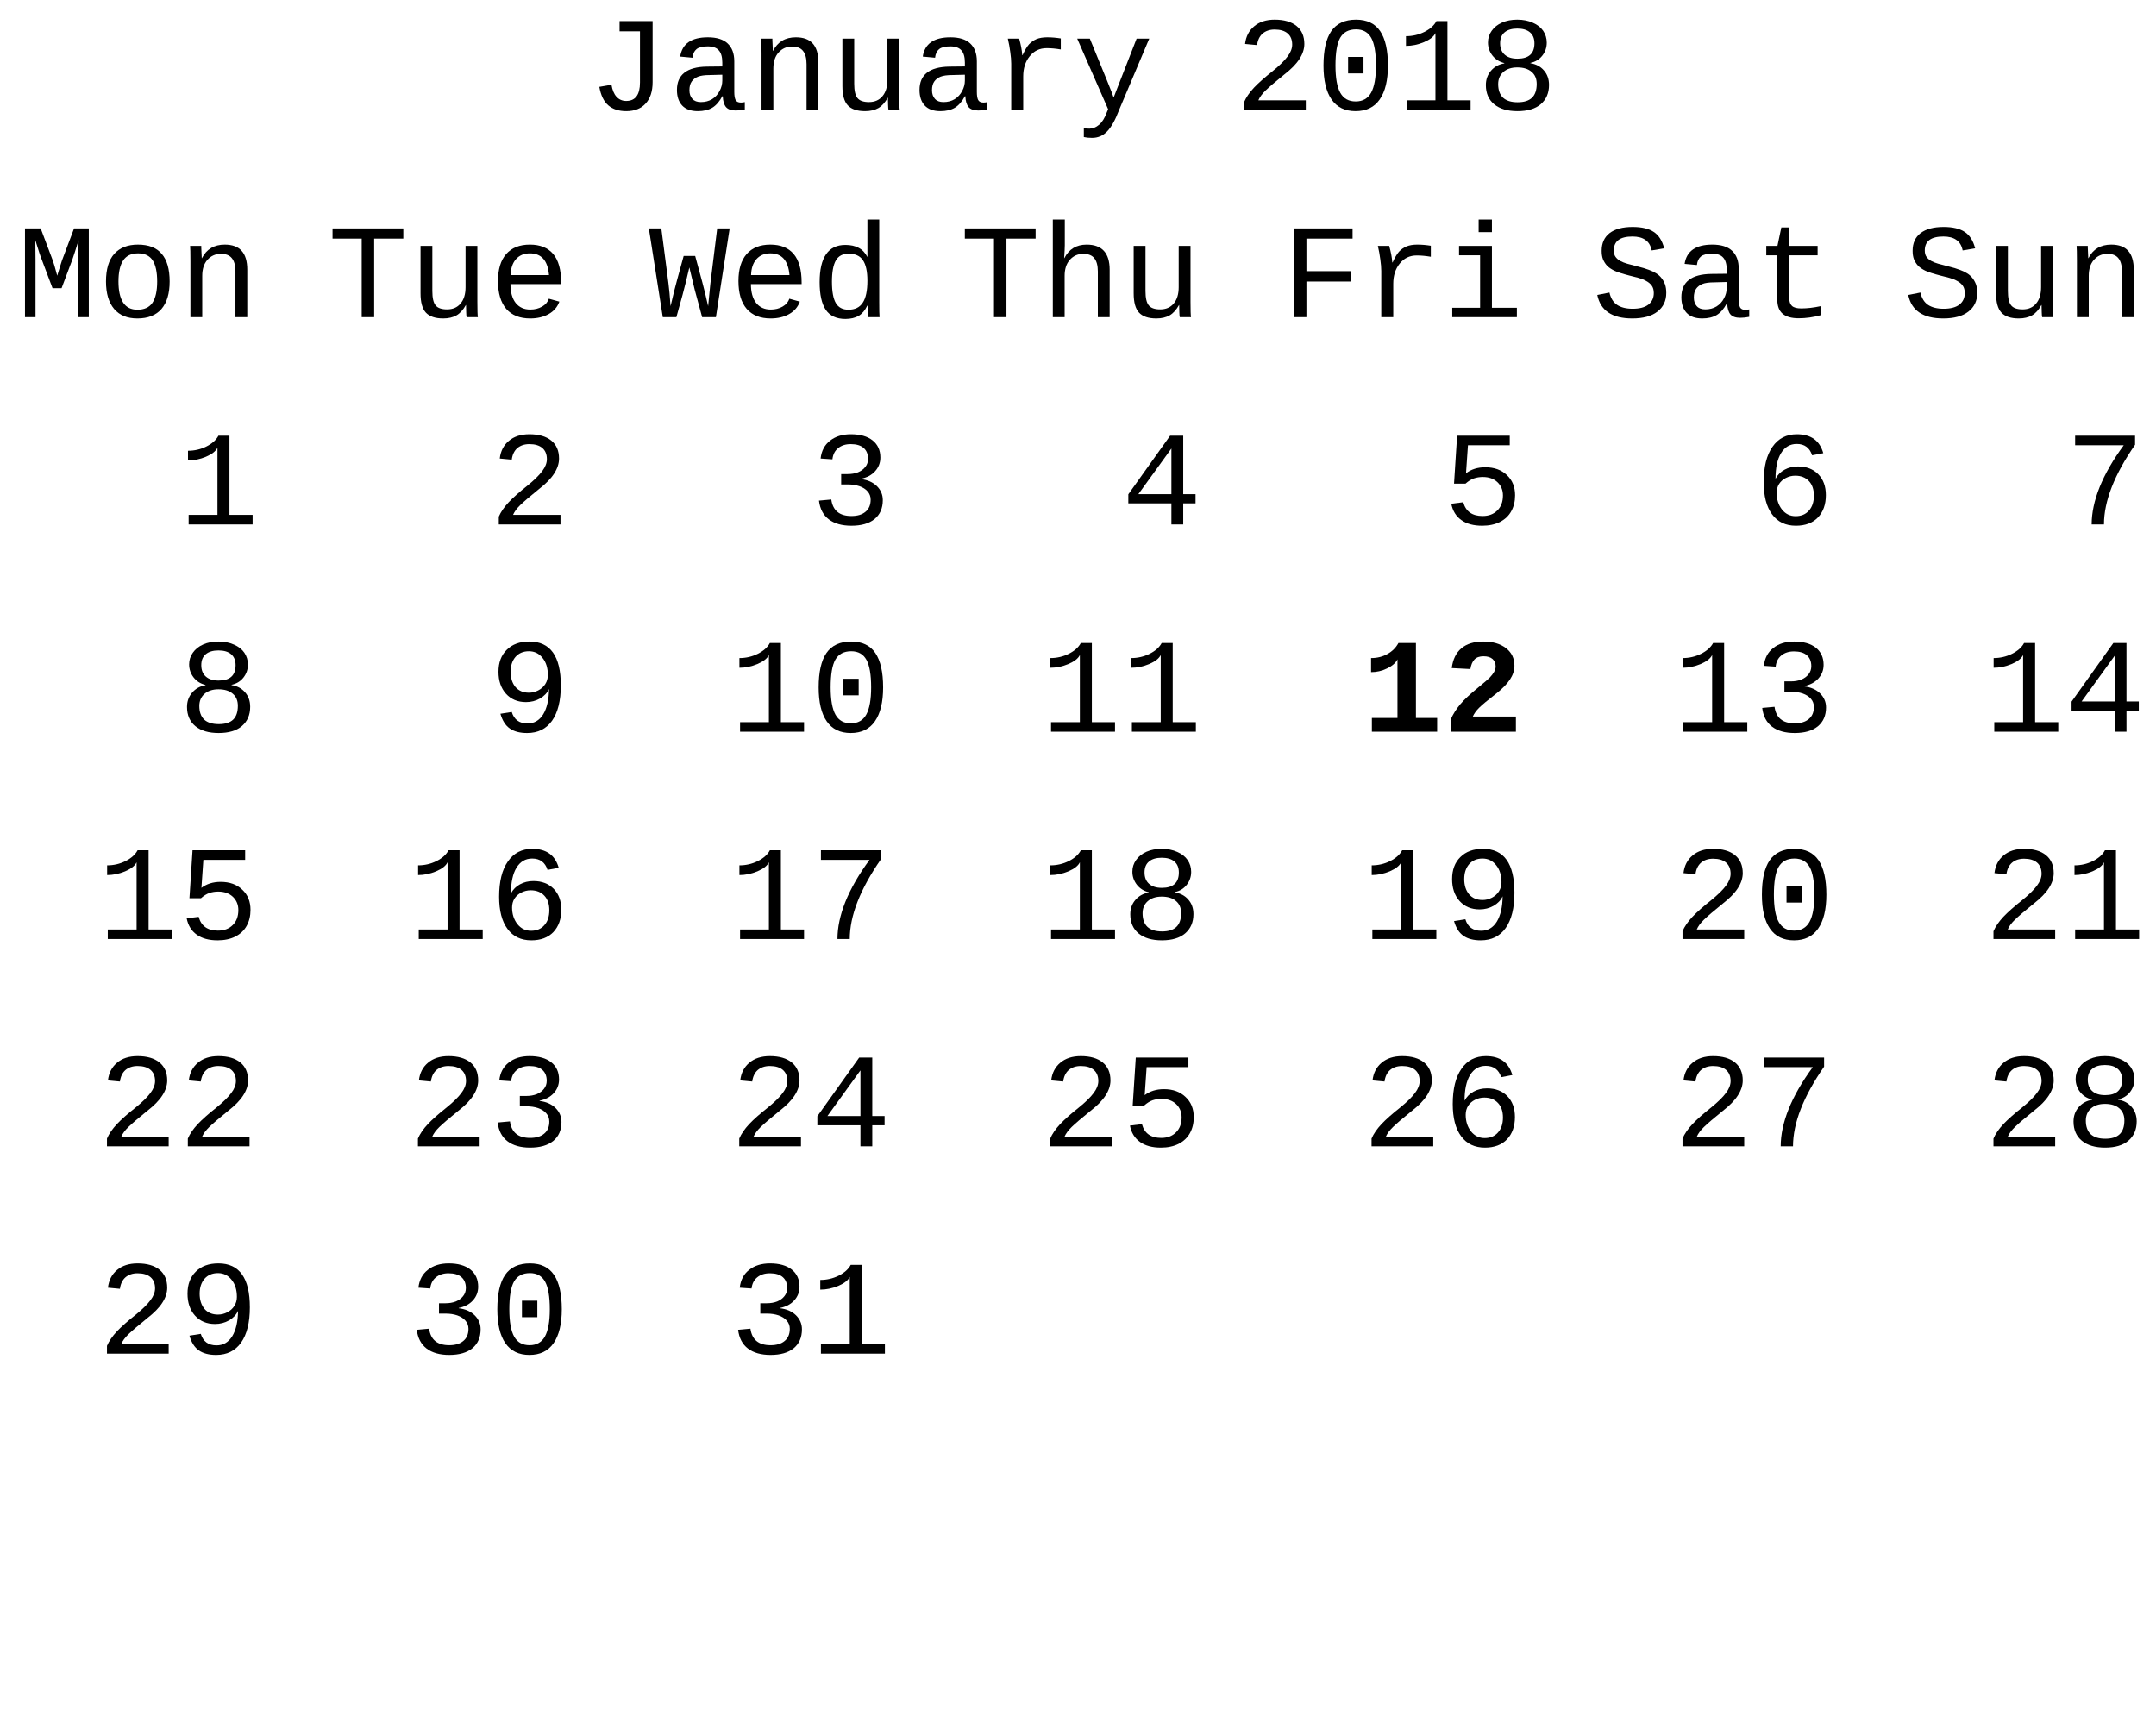 <?xml version="1.0" encoding="UTF-8"?>
<svg xmlns="http://www.w3.org/2000/svg" xmlns:xlink="http://www.w3.org/1999/xlink" width="208pt" height="165pt" viewBox="0 0 208 165" version="1.1">
<defs>
<g>
<symbol overflow="visible" id="glyph0-0">
<path style="stroke:none;" d="M 0.812 0 L 0.812 -4.766 L 5.688 -4.766 L 5.688 0 Z M 4.875 -3.938 L 1.625 -3.938 L 1.625 -0.812 L 4.875 -0.812 Z M 4.875 -3.938 "/>
</symbol>
<symbol overflow="visible" id="glyph0-1">
<path style="stroke:none;" d="M 6.266 -2.672 C 6.266 -1.785 6.039 -1.098 5.594 -0.609 C 5.145 -0.117 4.52 0.125 3.719 0.125 C 3 0.125 2.422 -0.062 1.984 -0.438 C 1.555 -0.812 1.27 -1.406 1.125 -2.219 L 2.297 -2.422 C 2.379 -1.922 2.539 -1.535 2.781 -1.266 C 3.031 -0.992 3.344 -0.859 3.719 -0.859 C 4.602 -0.859 5.047 -1.453 5.047 -2.641 L 5.047 -7.578 L 3.078 -7.578 L 3.078 -8.562 L 6.266 -8.562 Z M 6.266 -2.672 "/>
</symbol>
<symbol overflow="visible" id="glyph0-2">
<path style="stroke:none;" d="M 6.984 -0.703 C 7.098 -0.703 7.223 -0.719 7.359 -0.75 L 7.359 -0.031 C 7.078 0.031 6.785 0.062 6.484 0.062 C 6.055 0.062 5.742 -0.047 5.547 -0.266 C 5.359 -0.492 5.254 -0.844 5.234 -1.312 L 5.188 -1.312 C 4.914 -0.801 4.594 -0.43 4.219 -0.203 C 3.844 0.016 3.379 0.125 2.828 0.125 C 2.16 0.125 1.656 -0.055 1.312 -0.422 C 0.977 -0.785 0.812 -1.285 0.812 -1.922 C 0.812 -3.391 1.77 -4.141 3.688 -4.172 L 5.188 -4.188 L 5.188 -4.562 C 5.188 -5.113 5.07 -5.508 4.844 -5.75 C 4.625 -6 4.27 -6.125 3.781 -6.125 C 3.281 -6.125 2.922 -6.035 2.703 -5.859 C 2.484 -5.68 2.352 -5.406 2.312 -5.031 L 1.125 -5.141 C 1.312 -6.379 2.203 -7 3.797 -7 C 4.648 -7 5.285 -6.801 5.703 -6.406 C 6.129 -6.008 6.344 -5.438 6.344 -4.688 L 6.344 -1.734 C 6.344 -1.391 6.383 -1.129 6.469 -0.953 C 6.562 -0.785 6.734 -0.703 6.984 -0.703 Z M 3.125 -0.75 C 3.531 -0.75 3.891 -0.844 4.203 -1.031 C 4.516 -1.227 4.754 -1.488 4.922 -1.812 C 5.098 -2.133 5.188 -2.473 5.188 -2.828 L 5.188 -3.391 L 3.984 -3.359 C 3.484 -3.359 3.102 -3.305 2.844 -3.203 C 2.582 -3.098 2.379 -2.941 2.234 -2.734 C 2.086 -2.523 2.016 -2.242 2.016 -1.891 C 2.016 -1.547 2.109 -1.27 2.297 -1.062 C 2.484 -0.852 2.758 -0.75 3.125 -0.75 Z M 3.125 -0.75 "/>
</symbol>
<symbol overflow="visible" id="glyph0-3">
<path style="stroke:none;" d="M 5.516 0 L 5.516 -4.406 C 5.516 -4.988 5.398 -5.414 5.172 -5.688 C 4.953 -5.969 4.598 -6.109 4.109 -6.109 C 3.586 -6.109 3.156 -5.914 2.812 -5.531 C 2.477 -5.156 2.312 -4.641 2.312 -3.984 L 2.312 0 L 1.172 0 L 1.172 -5.406 C 1.172 -6.207 1.16 -6.695 1.141 -6.875 L 2.219 -6.875 C 2.219 -6.852 2.219 -6.797 2.219 -6.703 C 2.227 -6.609 2.234 -6.5 2.234 -6.375 C 2.242 -6.258 2.254 -6.031 2.266 -5.688 L 2.281 -5.688 C 2.727 -6.562 3.461 -7 4.484 -7 C 5.211 -7 5.754 -6.801 6.109 -6.406 C 6.473 -6.008 6.656 -5.398 6.656 -4.578 L 6.656 0 Z M 5.516 0 "/>
</symbol>
<symbol overflow="visible" id="glyph0-4">
<path style="stroke:none;" d="M 2.312 -6.875 L 2.312 -2.516 C 2.312 -1.859 2.414 -1.398 2.625 -1.141 C 2.832 -0.879 3.203 -0.75 3.734 -0.75 C 4.285 -0.75 4.719 -0.938 5.031 -1.312 C 5.352 -1.688 5.516 -2.211 5.516 -2.891 L 5.516 -6.875 L 6.656 -6.875 L 6.656 -1.469 C 6.656 -0.664 6.672 -0.176 6.703 0 L 5.625 0 C 5.613 -0.02 5.602 -0.078 5.594 -0.172 C 5.594 -0.266 5.586 -0.367 5.578 -0.484 C 5.578 -0.609 5.57 -0.836 5.562 -1.172 L 5.547 -1.172 C 5.285 -0.703 4.984 -0.367 4.641 -0.172 C 4.297 0.023 3.867 0.125 3.359 0.125 C 2.598 0.125 2.039 -0.062 1.688 -0.438 C 1.344 -0.812 1.172 -1.43 1.172 -2.297 L 1.172 -6.875 Z M 2.312 -6.875 "/>
</symbol>
<symbol overflow="visible" id="glyph0-5">
<path style="stroke:none;" d="M 6.641 -5.828 C 6.16 -5.91 5.707 -5.953 5.281 -5.953 C 4.602 -5.953 4.055 -5.691 3.641 -5.172 C 3.223 -4.66 3.016 -4.008 3.016 -3.219 L 3.016 0 L 1.859 0 L 1.859 -4.453 C 1.859 -4.773 1.828 -5.148 1.766 -5.578 C 1.711 -6.016 1.633 -6.445 1.531 -6.875 L 2.625 -6.875 C 2.789 -6.289 2.891 -5.758 2.922 -5.281 L 2.953 -5.281 C 3.172 -5.758 3.379 -6.109 3.578 -6.328 C 3.785 -6.547 4.023 -6.711 4.297 -6.828 C 4.578 -6.941 4.922 -7 5.328 -7 C 5.766 -7 6.203 -6.961 6.641 -6.891 Z M 6.641 -5.828 "/>
</symbol>
<symbol overflow="visible" id="glyph0-6">
<path style="stroke:none;" d="M 1.859 2.703 C 1.547 2.703 1.281 2.676 1.062 2.625 L 1.062 1.766 C 1.227 1.797 1.406 1.812 1.594 1.812 C 1.926 1.812 2.238 1.688 2.531 1.438 C 2.832 1.188 3.082 0.785 3.281 0.234 L 3.406 -0.062 L 0.422 -6.875 L 1.641 -6.875 L 3.312 -2.797 C 3.695 -1.848 3.906 -1.312 3.938 -1.188 L 4.203 -1.875 L 6.156 -6.875 L 7.375 -6.875 L 4.469 0 C 4.094 0.988 3.703 1.688 3.297 2.094 C 2.898 2.5 2.422 2.703 1.859 2.703 Z M 1.859 2.703 "/>
</symbol>
<symbol overflow="visible" id="glyph0-7">
<path style="stroke:none;" d=""/>
</symbol>
<symbol overflow="visible" id="glyph0-8">
<path style="stroke:none;" d="M 0.922 0 L 0.922 -0.75 C 1.117 -1.207 1.438 -1.672 1.875 -2.141 C 2.32 -2.609 2.922 -3.141 3.672 -3.734 C 4.336 -4.273 4.816 -4.742 5.109 -5.141 C 5.41 -5.535 5.562 -5.922 5.562 -6.297 C 5.562 -6.766 5.414 -7.125 5.125 -7.375 C 4.832 -7.625 4.414 -7.75 3.875 -7.75 C 3.395 -7.75 3.004 -7.617 2.703 -7.359 C 2.41 -7.098 2.234 -6.727 2.172 -6.25 L 1.016 -6.359 C 1.098 -7.078 1.391 -7.645 1.891 -8.062 C 2.391 -8.488 3.051 -8.703 3.875 -8.703 C 4.781 -8.703 5.484 -8.5 5.984 -8.094 C 6.484 -7.688 6.734 -7.109 6.734 -6.359 C 6.734 -5.867 6.57 -5.379 6.25 -4.891 C 5.938 -4.41 5.457 -3.922 4.812 -3.422 C 3.945 -2.723 3.344 -2.207 3 -1.875 C 2.664 -1.551 2.43 -1.234 2.297 -0.922 L 6.875 -0.922 L 6.875 0 Z M 0.922 0 "/>
</symbol>
<symbol overflow="visible" id="glyph0-9">
<path style="stroke:none;" d="M 7 -4.281 C 7 -2.852 6.734 -1.758 6.203 -1 C 5.68 -0.25 4.906 0.125 3.875 0.125 C 2.852 0.125 2.082 -0.25 1.562 -1 C 1.039 -1.75 0.781 -2.844 0.781 -4.281 C 0.781 -5.758 1.031 -6.863 1.531 -7.594 C 2.039 -8.332 2.836 -8.703 3.922 -8.703 C 4.973 -8.703 5.75 -8.332 6.25 -7.594 C 6.75 -6.852 7 -5.75 7 -4.281 Z M 5.844 -4.281 C 5.844 -5.508 5.691 -6.395 5.391 -6.938 C 5.086 -7.488 4.598 -7.766 3.922 -7.766 C 3.211 -7.766 2.703 -7.492 2.391 -6.953 C 2.086 -6.41 1.938 -5.52 1.938 -4.281 C 1.938 -3.07 2.094 -2.191 2.406 -1.641 C 2.719 -1.086 3.211 -0.812 3.891 -0.812 C 4.566 -0.812 5.062 -1.094 5.375 -1.656 C 5.688 -2.227 5.844 -3.102 5.844 -4.281 Z M 3.156 -3.516 L 3.156 -5.109 L 4.641 -5.109 L 4.641 -3.516 Z M 3.156 -3.516 "/>
</symbol>
<symbol overflow="visible" id="glyph0-10">
<path style="stroke:none;" d="M 1 0 L 1 -0.922 L 3.781 -0.922 L 3.781 -7.406 C 3.625 -7.07 3.254 -6.781 2.672 -6.531 C 2.086 -6.289 1.508 -6.172 0.938 -6.172 L 0.938 -7.109 C 1.562 -7.109 2.148 -7.242 2.703 -7.516 C 3.266 -7.797 3.656 -8.145 3.875 -8.562 L 4.938 -8.562 L 4.938 -0.922 L 7.172 -0.922 L 7.172 0 Z M 1 0 "/>
</symbol>
<symbol overflow="visible" id="glyph0-11">
<path style="stroke:none;" d="M 6.938 -2.406 C 6.938 -1.625 6.672 -1.004 6.141 -0.547 C 5.617 -0.098 4.867 0.125 3.891 0.125 C 2.941 0.125 2.195 -0.094 1.656 -0.531 C 1.113 -0.977 0.844 -1.598 0.844 -2.391 C 0.844 -2.93 1.008 -3.395 1.344 -3.781 C 1.676 -4.164 2.102 -4.398 2.625 -4.484 L 2.625 -4.516 C 2.156 -4.629 1.773 -4.867 1.484 -5.234 C 1.191 -5.609 1.047 -6.031 1.047 -6.5 C 1.047 -6.914 1.164 -7.289 1.406 -7.625 C 1.645 -7.969 1.977 -8.234 2.406 -8.422 C 2.832 -8.609 3.32 -8.703 3.875 -8.703 C 4.445 -8.703 4.945 -8.602 5.375 -8.406 C 5.812 -8.219 6.145 -7.957 6.375 -7.625 C 6.602 -7.289 6.719 -6.91 6.719 -6.484 C 6.719 -6.004 6.57 -5.582 6.281 -5.219 C 5.988 -4.852 5.609 -4.625 5.141 -4.531 L 5.141 -4.5 C 5.68 -4.414 6.113 -4.188 6.438 -3.812 C 6.77 -3.438 6.938 -2.969 6.938 -2.406 Z M 5.531 -6.422 C 5.531 -6.891 5.383 -7.242 5.094 -7.484 C 4.812 -7.723 4.406 -7.844 3.875 -7.844 C 3.352 -7.844 2.945 -7.723 2.656 -7.484 C 2.363 -7.242 2.219 -6.891 2.219 -6.422 C 2.219 -5.953 2.363 -5.586 2.656 -5.328 C 2.945 -5.066 3.359 -4.938 3.891 -4.938 C 4.984 -4.938 5.531 -5.43 5.531 -6.422 Z M 5.75 -2.5 C 5.75 -3.008 5.582 -3.398 5.25 -3.672 C 4.926 -3.953 4.469 -4.094 3.875 -4.094 C 3.301 -4.094 2.848 -3.941 2.516 -3.641 C 2.191 -3.348 2.031 -2.961 2.031 -2.484 C 2.031 -1.91 2.188 -1.473 2.5 -1.172 C 2.82 -0.879 3.289 -0.734 3.906 -0.734 C 4.531 -0.734 4.992 -0.879 5.297 -1.172 C 5.598 -1.461 5.75 -1.906 5.75 -2.5 Z M 5.75 -2.5 "/>
</symbol>
<symbol overflow="visible" id="glyph0-12">
<path style="stroke:none;" d="M 5.953 0 L 5.953 -5.516 C 5.953 -6.078 5.957 -6.5 5.969 -6.781 L 5.984 -7.422 C 5.711 -6.547 5.516 -5.93 5.391 -5.578 L 4.344 -2.797 L 3.469 -2.797 L 2.422 -5.578 C 2.336 -5.766 2.133 -6.379 1.812 -7.422 L 1.828 -5.516 L 1.828 0 L 0.812 0 L 0.812 -8.562 L 2.328 -8.562 L 3.5 -5.453 C 3.582 -5.234 3.723 -4.75 3.922 -4 L 4.094 -4.562 L 4.375 -5.453 L 5.547 -8.562 L 6.969 -8.562 L 6.969 0 Z M 5.953 0 "/>
</symbol>
<symbol overflow="visible" id="glyph0-13">
<path style="stroke:none;" d="M 6.969 -3.438 C 6.969 -2.281 6.703 -1.395 6.172 -0.781 C 5.641 -0.176 4.867 0.125 3.859 0.125 C 2.879 0.125 2.129 -0.18 1.609 -0.797 C 1.086 -1.422 0.828 -2.301 0.828 -3.438 C 0.828 -4.625 1.094 -5.516 1.625 -6.109 C 2.164 -6.703 2.926 -7 3.906 -7 C 4.938 -7 5.703 -6.703 6.203 -6.109 C 6.711 -5.523 6.969 -4.633 6.969 -3.438 Z M 5.766 -3.438 C 5.766 -4.352 5.617 -5.035 5.328 -5.484 C 5.035 -5.93 4.566 -6.156 3.922 -6.156 C 3.266 -6.156 2.785 -5.926 2.484 -5.469 C 2.18 -5.008 2.031 -4.332 2.031 -3.438 C 2.031 -2.551 2.18 -1.875 2.484 -1.406 C 2.785 -0.945 3.242 -0.719 3.859 -0.719 C 4.523 -0.719 5.008 -0.941 5.312 -1.391 C 5.613 -1.848 5.766 -2.531 5.766 -3.438 Z M 5.766 -3.438 "/>
</symbol>
<symbol overflow="visible" id="glyph0-14">
<path style="stroke:none;" d="M 4.5 -7.578 L 4.5 0 L 3.297 0 L 3.297 -7.578 L 0.484 -7.578 L 0.484 -8.562 L 7.312 -8.562 L 7.312 -7.578 Z M 4.5 -7.578 "/>
</symbol>
<symbol overflow="visible" id="glyph0-15">
<path style="stroke:none;" d="M 2.047 -3.188 C 2.047 -2.414 2.211 -1.812 2.547 -1.375 C 2.891 -0.945 3.359 -0.734 3.953 -0.734 C 4.391 -0.734 4.77 -0.828 5.094 -1.016 C 5.426 -1.203 5.645 -1.457 5.75 -1.781 L 6.766 -1.5 C 6.578 -0.977 6.234 -0.578 5.734 -0.297 C 5.234 -0.016 4.641 0.125 3.953 0.125 C 2.953 0.125 2.18 -0.18 1.641 -0.797 C 1.109 -1.422 0.844 -2.316 0.844 -3.484 C 0.844 -4.609 1.102 -5.473 1.625 -6.078 C 2.156 -6.691 2.922 -7 3.922 -7 C 4.91 -7 5.66 -6.695 6.172 -6.094 C 6.68 -5.488 6.938 -4.57 6.938 -3.344 L 6.938 -3.188 Z M 3.922 -6.156 C 3.359 -6.156 2.91 -5.969 2.578 -5.594 C 2.254 -5.227 2.082 -4.719 2.062 -4.062 L 5.766 -4.062 C 5.648 -5.457 5.035 -6.156 3.922 -6.156 Z M 3.922 -6.156 "/>
</symbol>
<symbol overflow="visible" id="glyph0-16">
<path style="stroke:none;" d="M 6.469 0 L 5.141 0 C 4.828 -1.164 4.586 -2.051 4.422 -2.656 C 4.266 -3.27 4.094 -3.984 3.906 -4.797 C 3.781 -4.266 3.664 -3.785 3.562 -3.359 C 3.469 -2.93 3.164 -1.812 2.656 0 L 1.344 0 L 0 -8.562 L 1.203 -8.562 L 1.891 -3.266 C 1.961 -2.711 2.031 -1.977 2.094 -1.062 C 2.227 -1.645 2.344 -2.125 2.438 -2.5 C 2.531 -2.883 2.836 -4.02 3.359 -5.906 L 4.469 -5.906 C 4.758 -4.832 4.988 -3.988 5.156 -3.375 C 5.32 -2.77 5.508 -2 5.719 -1.062 L 5.938 -3.266 L 6.594 -8.562 L 7.797 -8.562 Z M 6.469 0 "/>
</symbol>
<symbol overflow="visible" id="glyph0-17">
<path style="stroke:none;" d="M 5.469 -1.109 C 5.258 -0.66 4.984 -0.332 4.641 -0.125 C 4.297 0.07 3.867 0.172 3.359 0.172 C 2.504 0.172 1.875 -0.117 1.469 -0.703 C 1.07 -1.297 0.875 -2.188 0.875 -3.375 C 0.875 -5.77 1.703 -6.969 3.359 -6.969 C 3.867 -6.969 4.297 -6.875 4.641 -6.688 C 4.992 -6.508 5.273 -6.211 5.484 -5.797 L 5.484 -9.422 L 6.625 -9.422 L 6.625 -1.422 C 6.625 -0.703 6.633 -0.227 6.656 0 L 5.562 0 C 5.551 -0.062 5.535 -0.211 5.516 -0.453 C 5.504 -0.703 5.5 -0.922 5.5 -1.109 Z M 2.062 -3.422 C 2.062 -2.473 2.188 -1.785 2.438 -1.359 C 2.688 -0.93 3.094 -0.719 3.656 -0.719 C 4.281 -0.719 4.738 -0.941 5.031 -1.391 C 5.332 -1.836 5.484 -2.547 5.484 -3.516 C 5.484 -4.422 5.336 -5.082 5.047 -5.5 C 4.766 -5.914 4.305 -6.125 3.672 -6.125 C 3.098 -6.125 2.688 -5.906 2.438 -5.469 C 2.188 -5.031 2.062 -4.348 2.062 -3.422 Z M 2.062 -3.422 "/>
</symbol>
<symbol overflow="visible" id="glyph0-18">
<path style="stroke:none;" d="M 6.969 -2.344 C 6.969 -1.562 6.703 -0.953 6.172 -0.516 C 5.641 -0.086 4.895 0.125 3.938 0.125 C 3.031 0.125 2.305 -0.078 1.766 -0.484 C 1.223 -0.898 0.906 -1.504 0.812 -2.297 L 2 -2.406 C 2.145 -1.344 2.789 -0.812 3.938 -0.812 C 4.52 -0.812 4.973 -0.945 5.297 -1.219 C 5.629 -1.488 5.797 -1.879 5.797 -2.391 C 5.797 -2.703 5.695 -2.969 5.5 -3.188 C 5.312 -3.406 5.051 -3.57 4.719 -3.688 C 4.383 -3.801 4.016 -3.859 3.609 -3.859 L 2.953 -3.859 L 2.953 -4.859 L 3.578 -4.859 C 3.941 -4.859 4.273 -4.914 4.578 -5.031 C 4.879 -5.156 5.113 -5.328 5.281 -5.547 C 5.457 -5.766 5.547 -6.023 5.547 -6.328 C 5.547 -6.773 5.406 -7.125 5.125 -7.375 C 4.844 -7.625 4.426 -7.75 3.875 -7.75 C 3.375 -7.75 2.969 -7.617 2.656 -7.359 C 2.344 -7.109 2.16 -6.75 2.109 -6.281 L 0.969 -6.359 C 1.051 -7.098 1.352 -7.672 1.875 -8.078 C 2.395 -8.492 3.066 -8.703 3.891 -8.703 C 4.785 -8.703 5.484 -8.504 5.984 -8.109 C 6.484 -7.711 6.734 -7.16 6.734 -6.453 C 6.734 -5.941 6.562 -5.5 6.219 -5.125 C 5.883 -4.758 5.43 -4.52 4.859 -4.406 L 4.859 -4.375 C 5.492 -4.301 6.004 -4.078 6.391 -3.703 C 6.773 -3.328 6.969 -2.875 6.969 -2.344 Z M 6.969 -2.344 "/>
</symbol>
<symbol overflow="visible" id="glyph0-19">
<path style="stroke:none;" d="M 1.172 -9.422 L 2.328 -9.422 L 2.328 -6.938 C 2.328 -6.688 2.305 -6.27 2.266 -5.688 L 2.281 -5.688 C 2.727 -6.562 3.445 -7 4.438 -7 C 5.914 -7 6.656 -6.191 6.656 -4.578 L 6.656 0 L 5.516 0 L 5.516 -4.406 C 5.516 -4.988 5.398 -5.414 5.172 -5.688 C 4.953 -5.969 4.598 -6.109 4.109 -6.109 C 3.586 -6.109 3.156 -5.914 2.812 -5.531 C 2.477 -5.156 2.312 -4.641 2.312 -3.984 L 2.312 0 L 1.172 0 Z M 1.172 -9.422 "/>
</symbol>
<symbol overflow="visible" id="glyph0-20">
<path style="stroke:none;" d="M 5.953 -2.031 L 5.953 0 L 4.812 0 L 4.812 -2.031 L 0.656 -2.031 L 0.656 -2.906 L 4.688 -8.562 L 5.953 -8.562 L 5.953 -2.922 L 7.141 -2.922 L 7.141 -2.031 Z M 4.812 -7.328 L 1.625 -2.922 L 4.812 -2.922 Z M 4.812 -7.328 "/>
</symbol>
<symbol overflow="visible" id="glyph0-21">
<path style="stroke:none;" d="M 2.438 -7.578 L 2.438 -4.438 L 6.734 -4.438 L 6.734 -3.438 L 2.438 -3.438 L 2.438 0 L 1.234 0 L 1.234 -8.562 L 6.891 -8.562 L 6.891 -7.578 Z M 2.438 -7.578 "/>
</symbol>
<symbol overflow="visible" id="glyph0-22">
<path style="stroke:none;" d="M 4.734 -0.906 L 7.141 -0.906 L 7.141 0 L 0.906 0 L 0.906 -0.906 L 3.594 -0.906 L 3.594 -5.969 L 1.562 -5.969 L 1.562 -6.875 L 4.734 -6.875 Z M 3.453 -8.203 L 3.453 -9.422 L 4.734 -9.422 L 4.734 -8.203 Z M 3.453 -8.203 "/>
</symbol>
<symbol overflow="visible" id="glyph0-23">
<path style="stroke:none;" d="M 6.969 -2.812 C 6.969 -2.227 6.844 -1.711 6.594 -1.266 C 6.352 -0.828 5.988 -0.484 5.5 -0.234 C 5.02 0.004 4.453 0.125 3.797 0.125 C 2.961 0.125 2.289 -0.055 1.781 -0.422 C 1.27 -0.785 0.945 -1.312 0.812 -2 L 1.969 -2.141 C 2.207 -1.254 2.828 -0.812 3.828 -0.812 C 4.422 -0.812 4.895 -0.988 5.25 -1.344 C 5.613 -1.695 5.797 -2.18 5.797 -2.797 C 5.797 -3.316 5.617 -3.742 5.266 -4.078 C 4.91 -4.41 4.441 -4.578 3.859 -4.578 C 3.547 -4.578 3.254 -4.531 2.984 -4.438 C 2.723 -4.344 2.457 -4.176 2.188 -3.938 L 1.078 -3.938 L 1.375 -8.562 L 6.453 -8.562 L 6.453 -7.641 L 2.422 -7.641 L 2.234 -4.938 C 2.734 -5.32 3.352 -5.516 4.094 -5.516 C 4.957 -5.516 5.648 -5.266 6.172 -4.766 C 6.703 -4.273 6.969 -3.625 6.969 -2.812 Z M 6.969 -2.812 "/>
</symbol>
<symbol overflow="visible" id="glyph0-24">
<path style="stroke:none;" d="M 7.156 -2.344 C 7.156 -1.57 6.867 -0.969 6.297 -0.531 C 5.734 -0.094 4.926 0.125 3.875 0.125 C 1.938 0.125 0.812 -0.629 0.5 -2.141 L 1.672 -2.375 C 1.797 -1.832 2.039 -1.438 2.406 -1.188 C 2.781 -0.938 3.281 -0.812 3.906 -0.812 C 4.57 -0.812 5.078 -0.941 5.422 -1.203 C 5.773 -1.473 5.953 -1.848 5.953 -2.328 C 5.953 -2.629 5.883 -2.867 5.75 -3.047 C 5.613 -3.234 5.43 -3.383 5.203 -3.5 C 4.984 -3.625 4.734 -3.723 4.453 -3.797 C 4.172 -3.867 3.883 -3.941 3.594 -4.016 C 2.914 -4.191 2.43 -4.348 2.141 -4.484 C 1.848 -4.629 1.613 -4.789 1.438 -4.969 C 1.27 -5.156 1.141 -5.363 1.047 -5.594 C 0.961 -5.82 0.922 -6.094 0.922 -6.406 C 0.922 -7.145 1.176 -7.711 1.688 -8.109 C 2.207 -8.504 2.945 -8.703 3.906 -8.703 C 4.801 -8.703 5.484 -8.539 5.953 -8.219 C 6.43 -7.906 6.766 -7.379 6.953 -6.641 L 5.75 -6.438 C 5.656 -6.906 5.453 -7.242 5.141 -7.453 C 4.836 -7.672 4.422 -7.781 3.891 -7.781 C 2.691 -7.781 2.094 -7.332 2.094 -6.438 C 2.094 -6.176 2.148 -5.969 2.266 -5.812 C 2.379 -5.656 2.531 -5.523 2.719 -5.422 C 2.914 -5.316 3.141 -5.227 3.391 -5.156 C 3.648 -5.094 3.926 -5.02 4.219 -4.938 C 4.812 -4.789 5.234 -4.664 5.484 -4.562 C 5.742 -4.469 5.973 -4.359 6.172 -4.234 C 6.379 -4.109 6.551 -3.957 6.688 -3.781 C 6.832 -3.602 6.945 -3.398 7.031 -3.172 C 7.113 -2.941 7.156 -2.664 7.156 -2.344 Z M 7.156 -2.344 "/>
</symbol>
<symbol overflow="visible" id="glyph0-25">
<path style="stroke:none;" d="M 1.203 -5.969 L 1.203 -6.875 L 2.281 -6.875 L 2.656 -8.656 L 3.422 -8.656 L 3.422 -6.875 L 6.156 -6.875 L 6.156 -5.969 L 3.422 -5.969 L 3.422 -1.828 C 3.422 -1.492 3.508 -1.242 3.688 -1.078 C 3.863 -0.922 4.16 -0.844 4.578 -0.844 C 5.141 -0.844 5.766 -0.914 6.453 -1.062 L 6.453 -0.188 C 5.742 0.008 5.035 0.109 4.328 0.109 C 3.641 0.109 3.125 -0.035 2.781 -0.328 C 2.438 -0.617 2.266 -1.078 2.266 -1.703 L 2.266 -5.969 Z M 1.203 -5.969 "/>
</symbol>
<symbol overflow="visible" id="glyph0-26">
<path style="stroke:none;" d="M 6.953 -2.828 C 6.953 -1.93 6.695 -1.211 6.188 -0.672 C 5.676 -0.141 4.969 0.125 4.062 0.125 C 3.07 0.125 2.305 -0.238 1.766 -0.969 C 1.223 -1.695 0.953 -2.734 0.953 -4.078 C 0.953 -5.547 1.234 -6.68 1.797 -7.484 C 2.359 -8.297 3.145 -8.703 4.156 -8.703 C 5.508 -8.703 6.359 -8.094 6.703 -6.875 L 5.625 -6.672 C 5.395 -7.398 4.898 -7.766 4.141 -7.766 C 3.492 -7.766 2.988 -7.469 2.625 -6.875 C 2.27 -6.289 2.094 -5.469 2.094 -4.406 C 2.301 -4.789 2.594 -5.082 2.969 -5.281 C 3.344 -5.488 3.773 -5.594 4.266 -5.594 C 5.078 -5.594 5.727 -5.344 6.219 -4.844 C 6.707 -4.344 6.953 -3.672 6.953 -2.828 Z M 5.797 -2.781 C 5.797 -3.383 5.633 -3.852 5.312 -4.188 C 4.988 -4.531 4.551 -4.703 4 -4.703 C 3.676 -4.703 3.375 -4.629 3.094 -4.484 C 2.82 -4.348 2.602 -4.156 2.438 -3.906 C 2.281 -3.656 2.203 -3.367 2.203 -3.047 C 2.203 -2.41 2.375 -1.875 2.719 -1.438 C 3.062 -1.008 3.5 -0.797 4.031 -0.797 C 4.57 -0.797 5 -0.973 5.312 -1.328 C 5.633 -1.68 5.797 -2.164 5.797 -2.781 Z M 5.797 -2.781 "/>
</symbol>
<symbol overflow="visible" id="glyph0-27">
<path style="stroke:none;" d="M 6.781 -7.688 C 4.781 -4.801 3.781 -2.238 3.781 0 L 2.594 0 C 2.594 -1.113 2.848 -2.312 3.359 -3.594 C 3.879 -4.883 4.656 -6.234 5.688 -7.641 L 1 -7.641 L 1 -8.562 L 6.781 -8.562 Z M 6.781 -7.688 "/>
</symbol>
<symbol overflow="visible" id="glyph0-28">
<path style="stroke:none;" d="M 6.906 -4.469 C 6.906 -3 6.625 -1.863 6.062 -1.062 C 5.5 -0.27 4.695 0.125 3.656 0.125 C 2.957 0.125 2.398 -0.02 1.984 -0.312 C 1.566 -0.602 1.266 -1.078 1.078 -1.734 L 2.172 -1.906 C 2.398 -1.164 2.906 -0.797 3.688 -0.797 C 4.332 -0.797 4.836 -1.086 5.203 -1.672 C 5.566 -2.266 5.754 -3.082 5.766 -4.125 C 5.598 -3.75 5.305 -3.441 4.891 -3.203 C 4.484 -2.973 4.035 -2.859 3.547 -2.859 C 2.742 -2.859 2.098 -3.129 1.609 -3.672 C 1.129 -4.211 0.891 -4.914 0.891 -5.781 C 0.891 -6.676 1.156 -7.383 1.688 -7.906 C 2.219 -8.438 2.945 -8.703 3.875 -8.703 C 5.895 -8.703 6.906 -7.289 6.906 -4.469 Z M 5.656 -5.469 C 5.656 -6.156 5.484 -6.707 5.141 -7.125 C 4.805 -7.551 4.367 -7.766 3.828 -7.766 C 3.285 -7.766 2.852 -7.582 2.531 -7.219 C 2.219 -6.852 2.062 -6.375 2.062 -5.781 C 2.062 -5.176 2.219 -4.688 2.531 -4.312 C 2.852 -3.945 3.285 -3.766 3.828 -3.766 C 4.141 -3.766 4.438 -3.836 4.719 -3.984 C 5.008 -4.129 5.238 -4.332 5.406 -4.594 C 5.57 -4.852 5.656 -5.145 5.656 -5.469 Z M 5.656 -5.469 "/>
</symbol>
<symbol overflow="visible" id="glyph1-0">
<path style="stroke:none;" d="M 0.812 0 L 0.812 -4.781 L 5.688 -4.781 L 5.688 0 Z M 4.875 -3.953 L 1.625 -3.953 L 1.625 -0.812 L 4.875 -0.812 Z M 4.875 -3.953 "/>
</symbol>
<symbol overflow="visible" id="glyph1-1">
<path style="stroke:none;" d="M 0.953 0 L 0.953 -1.328 L 3.422 -1.328 L 3.422 -6.984 C 3.254 -6.641 2.922 -6.348 2.422 -6.109 C 1.93 -5.867 1.414 -5.75 0.875 -5.75 L 0.875 -7.109 C 1.469 -7.109 1.992 -7.238 2.453 -7.5 C 2.922 -7.758 3.273 -8.113 3.516 -8.562 L 5.203 -8.562 L 5.203 -1.328 L 7.25 -1.328 L 7.25 0 Z M 0.953 0 "/>
</symbol>
<symbol overflow="visible" id="glyph1-2">
<path style="stroke:none;" d="M 0.781 0 L 0.781 -1.234 C 0.988 -1.703 1.285 -2.172 1.672 -2.641 C 2.066 -3.109 2.641 -3.645 3.391 -4.25 C 3.973 -4.727 4.352 -5.055 4.531 -5.234 C 4.707 -5.422 4.844 -5.598 4.938 -5.766 C 5.039 -5.941 5.094 -6.117 5.094 -6.297 C 5.094 -6.598 4.992 -6.836 4.797 -7.016 C 4.598 -7.191 4.305 -7.281 3.922 -7.281 C 3.535 -7.281 3.242 -7.176 3.047 -6.969 C 2.848 -6.758 2.719 -6.453 2.656 -6.047 L 0.859 -6.141 C 0.961 -6.973 1.27 -7.609 1.781 -8.047 C 2.301 -8.484 3.008 -8.703 3.906 -8.703 C 4.82 -8.703 5.551 -8.488 6.094 -8.062 C 6.633 -7.645 6.906 -7.082 6.906 -6.375 C 6.906 -5.914 6.758 -5.469 6.469 -5.031 C 6.176 -4.594 5.738 -4.145 5.156 -3.688 C 4.332 -3.051 3.781 -2.594 3.5 -2.312 C 3.219 -2.031 3.016 -1.75 2.891 -1.469 L 7.047 -1.469 L 7.047 0 Z M 0.781 0 "/>
</symbol>
</g>
</defs>
<g id="surface2">
<g style="fill:rgb(0%,0%,0%);fill-opacity:1;">
  <use xlink:href="#glyph0-1" x="56.695" y="10.6"/>
  <use xlink:href="#glyph0-2" x="64.496" y="10.6"/>
  <use xlink:href="#glyph0-3" x="72.297" y="10.6"/>
  <use xlink:href="#glyph0-4" x="80.098" y="10.6"/>
  <use xlink:href="#glyph0-2" x="87.898" y="10.6"/>
  <use xlink:href="#glyph0-5" x="95.699" y="10.6"/>
  <use xlink:href="#glyph0-6" x="103.5" y="10.6"/>
  <use xlink:href="#glyph0-7" x="111.301" y="10.6"/>
  <use xlink:href="#glyph0-8" x="119.102" y="10.6"/>
  <use xlink:href="#glyph0-9" x="126.902" y="10.6"/>
  <use xlink:href="#glyph0-10" x="134.703" y="10.6"/>
  <use xlink:href="#glyph0-11" x="142.504" y="10.6"/>
</g>
<g style="fill:rgb(0%,0%,0%);fill-opacity:1;">
  <use xlink:href="#glyph0-12" x="1.598" y="30.6"/>
  <use xlink:href="#glyph0-13" x="9.398" y="30.6"/>
  <use xlink:href="#glyph0-3" x="17.199" y="30.6"/>
</g>
<g style="fill:rgb(0%,0%,0%);fill-opacity:1;">
  <use xlink:href="#glyph0-7" x="9.398" y="50.6"/>
  <use xlink:href="#glyph0-10" x="17.199" y="50.6"/>
</g>
<g style="fill:rgb(0%,0%,0%);fill-opacity:1;">
  <use xlink:href="#glyph0-14" x="31.598" y="30.6"/>
  <use xlink:href="#glyph0-4" x="39.398" y="30.6"/>
  <use xlink:href="#glyph0-15" x="47.199" y="30.6"/>
</g>
<g style="fill:rgb(0%,0%,0%);fill-opacity:1;">
  <use xlink:href="#glyph0-7" x="39.398" y="50.6"/>
  <use xlink:href="#glyph0-8" x="47.199" y="50.6"/>
</g>
<g style="fill:rgb(0%,0%,0%);fill-opacity:1;">
  <use xlink:href="#glyph0-16" x="62.598" y="30.6"/>
  <use xlink:href="#glyph0-15" x="70.398" y="30.6"/>
  <use xlink:href="#glyph0-17" x="78.199" y="30.6"/>
</g>
<g style="fill:rgb(0%,0%,0%);fill-opacity:1;">
  <use xlink:href="#glyph0-7" x="70.398" y="50.6"/>
  <use xlink:href="#glyph0-18" x="78.199" y="50.6"/>
</g>
<g style="fill:rgb(0%,0%,0%);fill-opacity:1;">
  <use xlink:href="#glyph0-14" x="92.598" y="30.6"/>
  <use xlink:href="#glyph0-19" x="100.398" y="30.6"/>
  <use xlink:href="#glyph0-4" x="108.199" y="30.6"/>
</g>
<g style="fill:rgb(0%,0%,0%);fill-opacity:1;">
  <use xlink:href="#glyph0-7" x="100.398" y="50.6"/>
  <use xlink:href="#glyph0-20" x="108.199" y="50.6"/>
</g>
<g style="fill:rgb(0%,0%,0%);fill-opacity:1;">
  <use xlink:href="#glyph0-21" x="123.598" y="30.6"/>
  <use xlink:href="#glyph0-5" x="131.398" y="30.6"/>
  <use xlink:href="#glyph0-22" x="139.199" y="30.6"/>
</g>
<g style="fill:rgb(0%,0%,0%);fill-opacity:1;">
  <use xlink:href="#glyph0-7" x="131.398" y="50.6"/>
  <use xlink:href="#glyph0-23" x="139.199" y="50.6"/>
</g>
<g style="fill:rgb(0%,0%,0%);fill-opacity:1;">
  <use xlink:href="#glyph0-24" x="153.598" y="30.6"/>
  <use xlink:href="#glyph0-2" x="161.398" y="30.6"/>
  <use xlink:href="#glyph0-25" x="169.199" y="30.6"/>
</g>
<g style="fill:rgb(0%,0%,0%);fill-opacity:1;">
  <use xlink:href="#glyph0-7" x="161.398" y="50.6"/>
  <use xlink:href="#glyph0-26" x="169.199" y="50.6"/>
</g>
<g style="fill:rgb(0%,0%,0%);fill-opacity:1;">
  <use xlink:href="#glyph0-24" x="183.598" y="30.6"/>
  <use xlink:href="#glyph0-4" x="191.398" y="30.6"/>
  <use xlink:href="#glyph0-3" x="199.199" y="30.6"/>
</g>
<g style="fill:rgb(0%,0%,0%);fill-opacity:1;">
  <use xlink:href="#glyph0-7" x="191.398" y="50.6"/>
  <use xlink:href="#glyph0-27" x="199.199" y="50.6"/>
</g>
<g style="fill:rgb(0%,0%,0%);fill-opacity:1;">
  <use xlink:href="#glyph0-7" x="9.398" y="70.6"/>
  <use xlink:href="#glyph0-11" x="17.199" y="70.6"/>
</g>
<g style="fill:rgb(0%,0%,0%);fill-opacity:1;">
  <use xlink:href="#glyph0-7" x="39.398" y="70.6"/>
  <use xlink:href="#glyph0-28" x="47.199" y="70.6"/>
</g>
<g style="fill:rgb(0%,0%,0%);fill-opacity:1;">
  <use xlink:href="#glyph0-10" x="70.398" y="70.6"/>
  <use xlink:href="#glyph0-9" x="78.199" y="70.6"/>
</g>
<g style="fill:rgb(0%,0%,0%);fill-opacity:1;">
  <use xlink:href="#glyph0-10" x="100.398" y="70.6"/>
  <use xlink:href="#glyph0-10" x="108.199" y="70.6"/>
</g>
<g style="fill:rgb(0%,0%,0%);fill-opacity:1;">
  <use xlink:href="#glyph1-1" x="131.398" y="70.6"/>
  <use xlink:href="#glyph1-2" x="139.199" y="70.6"/>
</g>
<g style="fill:rgb(0%,0%,0%);fill-opacity:1;">
  <use xlink:href="#glyph0-10" x="161.398" y="70.6"/>
  <use xlink:href="#glyph0-18" x="169.199" y="70.6"/>
</g>
<g style="fill:rgb(0%,0%,0%);fill-opacity:1;">
  <use xlink:href="#glyph0-10" x="191.398" y="70.6"/>
  <use xlink:href="#glyph0-20" x="199.199" y="70.6"/>
</g>
<g style="fill:rgb(0%,0%,0%);fill-opacity:1;">
  <use xlink:href="#glyph0-10" x="9.398" y="90.6"/>
  <use xlink:href="#glyph0-23" x="17.199" y="90.6"/>
</g>
<g style="fill:rgb(0%,0%,0%);fill-opacity:1;">
  <use xlink:href="#glyph0-10" x="39.398" y="90.6"/>
  <use xlink:href="#glyph0-26" x="47.199" y="90.6"/>
</g>
<g style="fill:rgb(0%,0%,0%);fill-opacity:1;">
  <use xlink:href="#glyph0-10" x="70.398" y="90.6"/>
  <use xlink:href="#glyph0-27" x="78.199" y="90.6"/>
</g>
<g style="fill:rgb(0%,0%,0%);fill-opacity:1;">
  <use xlink:href="#glyph0-10" x="100.398" y="90.6"/>
  <use xlink:href="#glyph0-11" x="108.199" y="90.6"/>
</g>
<g style="fill:rgb(0%,0%,0%);fill-opacity:1;">
  <use xlink:href="#glyph0-10" x="131.398" y="90.6"/>
  <use xlink:href="#glyph0-28" x="139.199" y="90.6"/>
</g>
<g style="fill:rgb(0%,0%,0%);fill-opacity:1;">
  <use xlink:href="#glyph0-8" x="161.398" y="90.6"/>
  <use xlink:href="#glyph0-9" x="169.199" y="90.6"/>
</g>
<g style="fill:rgb(0%,0%,0%);fill-opacity:1;">
  <use xlink:href="#glyph0-8" x="191.398" y="90.6"/>
  <use xlink:href="#glyph0-10" x="199.199" y="90.6"/>
</g>
<g style="fill:rgb(0%,0%,0%);fill-opacity:1;">
  <use xlink:href="#glyph0-8" x="9.398" y="110.6"/>
  <use xlink:href="#glyph0-8" x="17.199" y="110.6"/>
</g>
<g style="fill:rgb(0%,0%,0%);fill-opacity:1;">
  <use xlink:href="#glyph0-8" x="39.398" y="110.6"/>
  <use xlink:href="#glyph0-18" x="47.199" y="110.6"/>
</g>
<g style="fill:rgb(0%,0%,0%);fill-opacity:1;">
  <use xlink:href="#glyph0-8" x="70.398" y="110.6"/>
  <use xlink:href="#glyph0-20" x="78.199" y="110.6"/>
</g>
<g style="fill:rgb(0%,0%,0%);fill-opacity:1;">
  <use xlink:href="#glyph0-8" x="100.398" y="110.6"/>
  <use xlink:href="#glyph0-23" x="108.199" y="110.6"/>
</g>
<g style="fill:rgb(0%,0%,0%);fill-opacity:1;">
  <use xlink:href="#glyph0-8" x="131.398" y="110.6"/>
  <use xlink:href="#glyph0-26" x="139.199" y="110.6"/>
</g>
<g style="fill:rgb(0%,0%,0%);fill-opacity:1;">
  <use xlink:href="#glyph0-8" x="161.398" y="110.6"/>
  <use xlink:href="#glyph0-27" x="169.199" y="110.6"/>
</g>
<g style="fill:rgb(0%,0%,0%);fill-opacity:1;">
  <use xlink:href="#glyph0-8" x="191.398" y="110.6"/>
  <use xlink:href="#glyph0-11" x="199.199" y="110.6"/>
</g>
<g style="fill:rgb(0%,0%,0%);fill-opacity:1;">
  <use xlink:href="#glyph0-8" x="9.398" y="130.6"/>
  <use xlink:href="#glyph0-28" x="17.199" y="130.6"/>
</g>
<g style="fill:rgb(0%,0%,0%);fill-opacity:1;">
  <use xlink:href="#glyph0-18" x="39.398" y="130.6"/>
  <use xlink:href="#glyph0-9" x="47.199" y="130.6"/>
</g>
<g style="fill:rgb(0%,0%,0%);fill-opacity:1;">
  <use xlink:href="#glyph0-18" x="70.398" y="130.6"/>
  <use xlink:href="#glyph0-10" x="78.199" y="130.6"/>
</g>
</g>
</svg>
